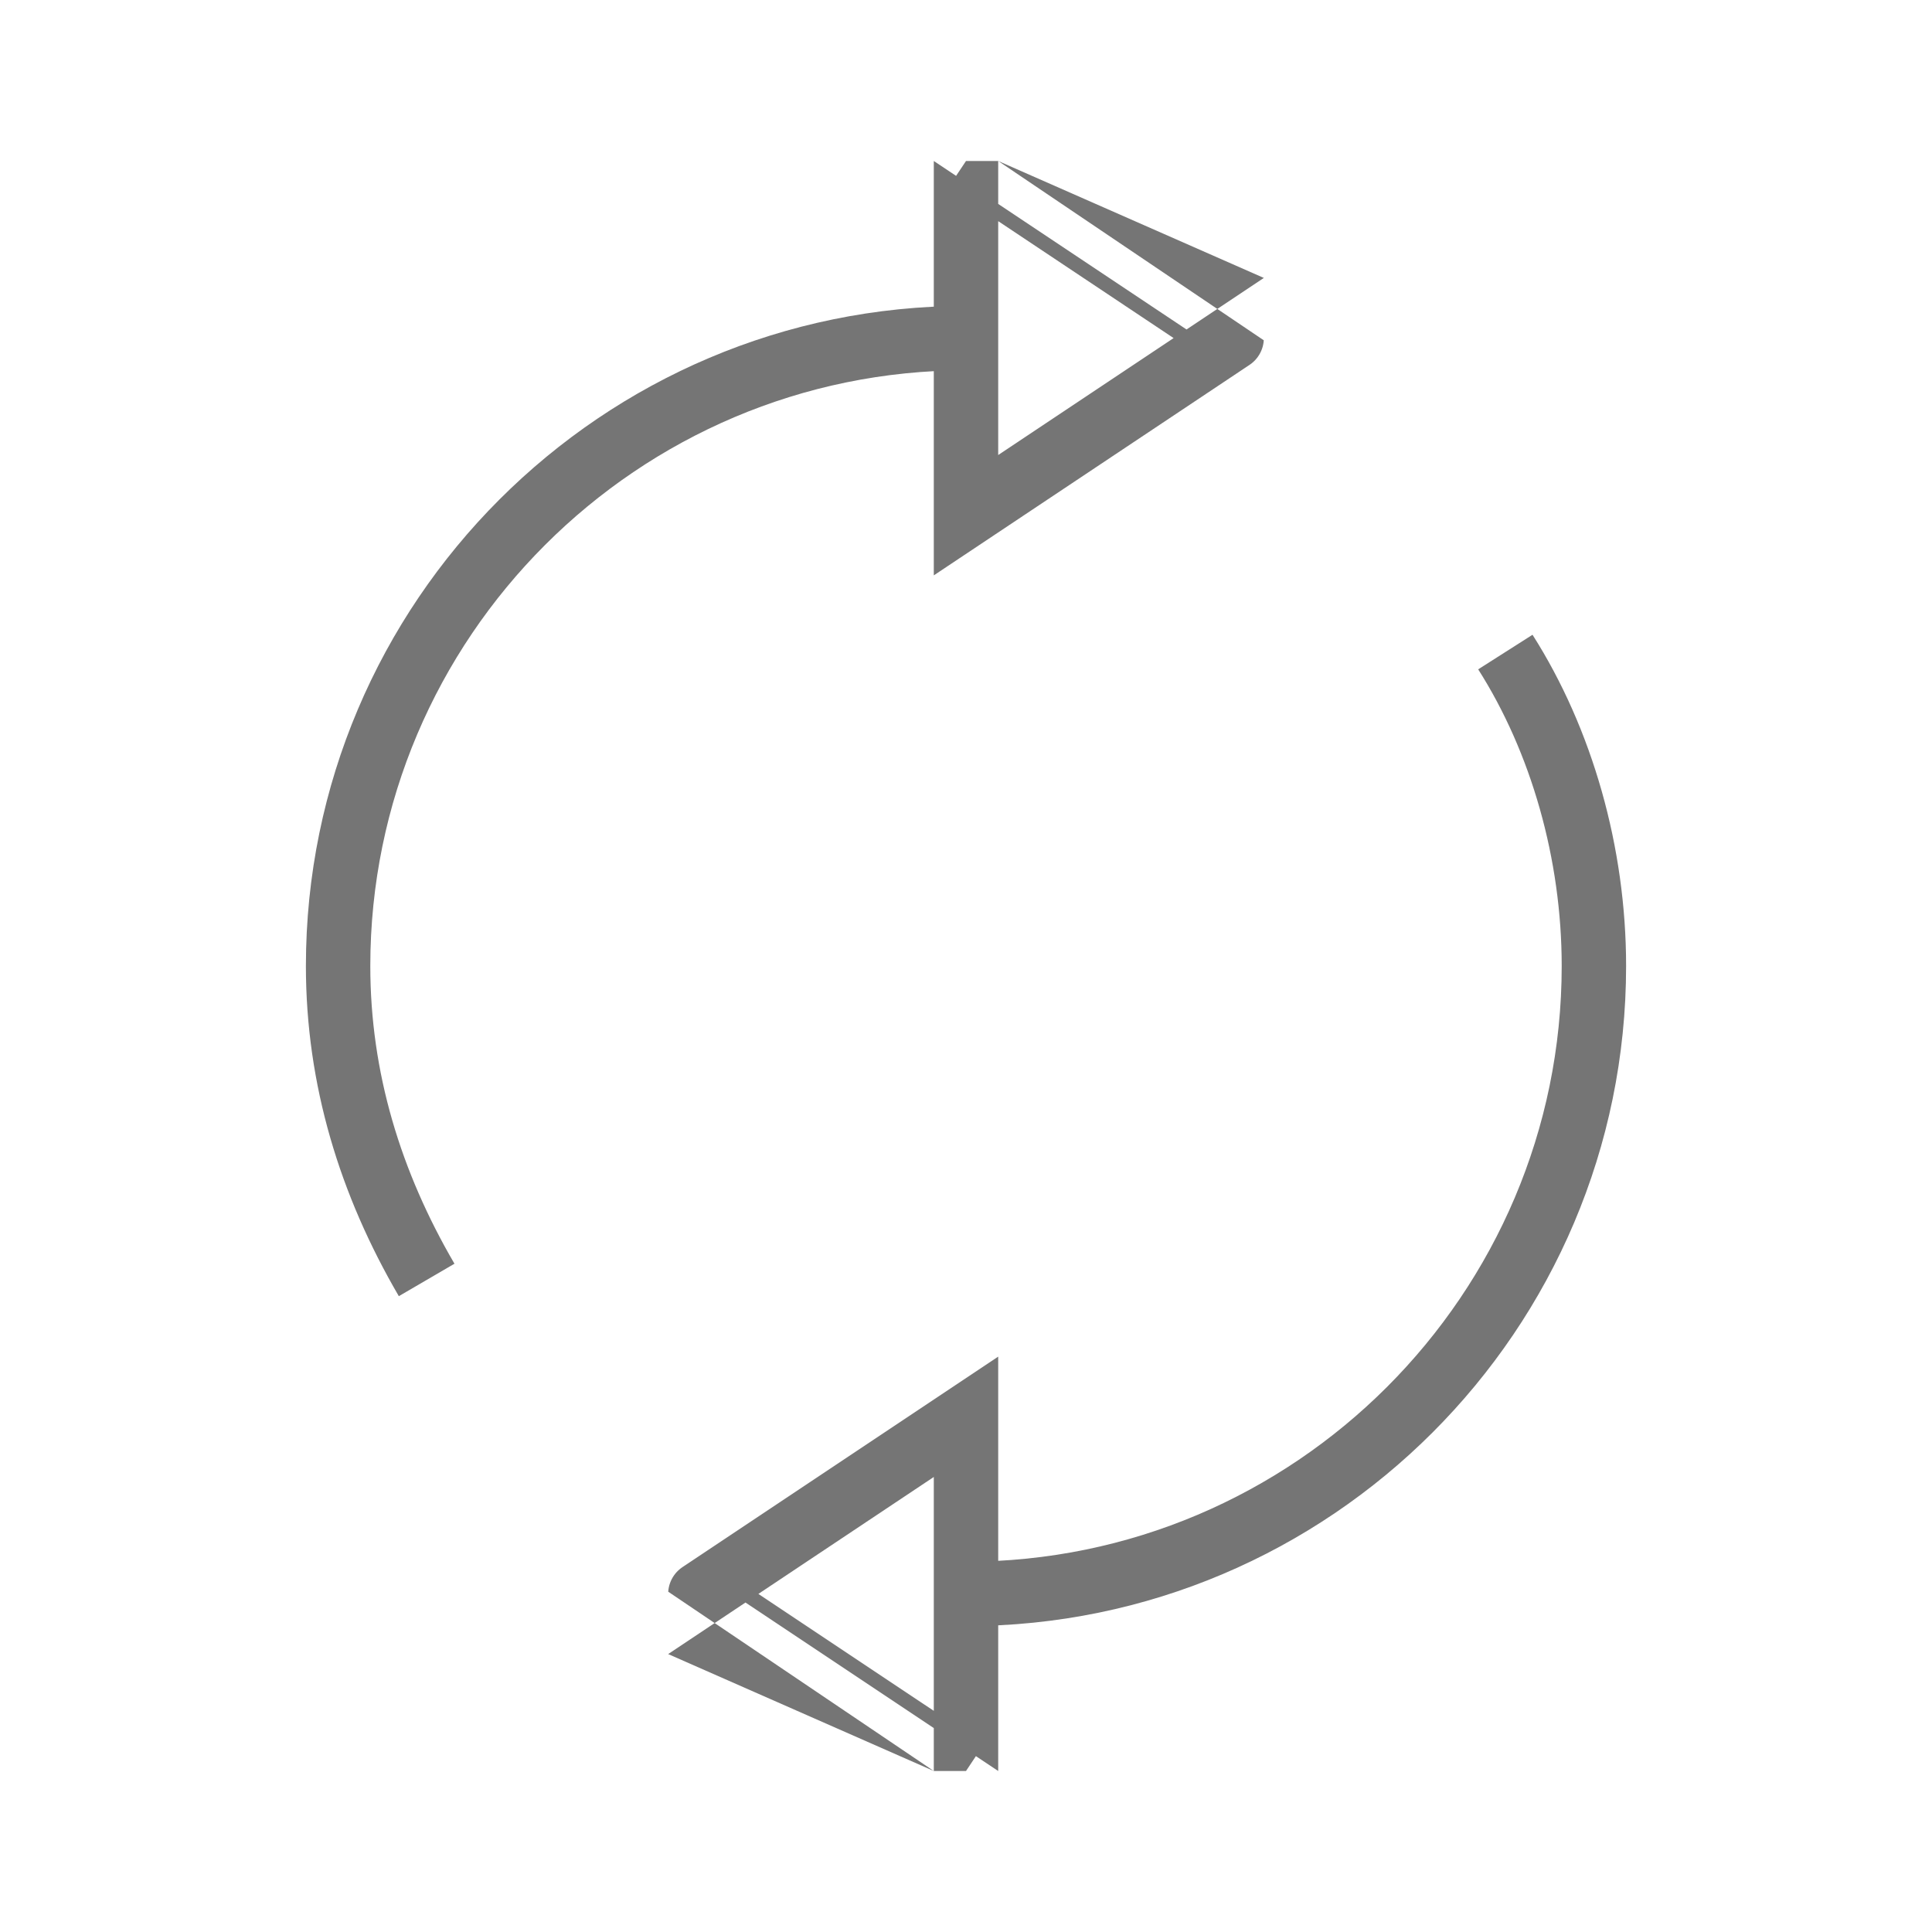 <?xml version="1.0" encoding="utf-8"?>
<!-- Generator: Adobe Illustrator 21.1.0, SVG Export Plug-In . SVG Version: 6.00 Build 0)  -->
<svg version="1.1" id="Ebene_1" xmlns="http://www.w3.org/2000/svg" xmlns:xlink="http://www.w3.org/1999/xlink" x="0px" y="0px"
	 viewBox="0 0 24 24" style="enable-background:new 0 0 24 24;" xml:space="preserve">
<style type="text/css">
	.st0{fill:none;stroke:#757575;stroke-width:0.8;stroke-miterlimit:10;}
</style>
<path class="st0" d="M5.3,15.9c-0.7-1.2-1.1-2.5-1.1-3.9c0-4.3,3.5-7.8,7.8-7.8 M12,19.8c4.3,0,7.8-3.5,7.8-7.8
	c0-1.4-0.4-2.8-1.1-3.9 M12,22v-4.4c0,0-3.3,2.2-3.3,2.2S12,22,12,22z M12,2c0,0,0,4.4,0,4.4l3.3-2.2C15.3,4.2,12,2,12,2z"/>
</svg>
